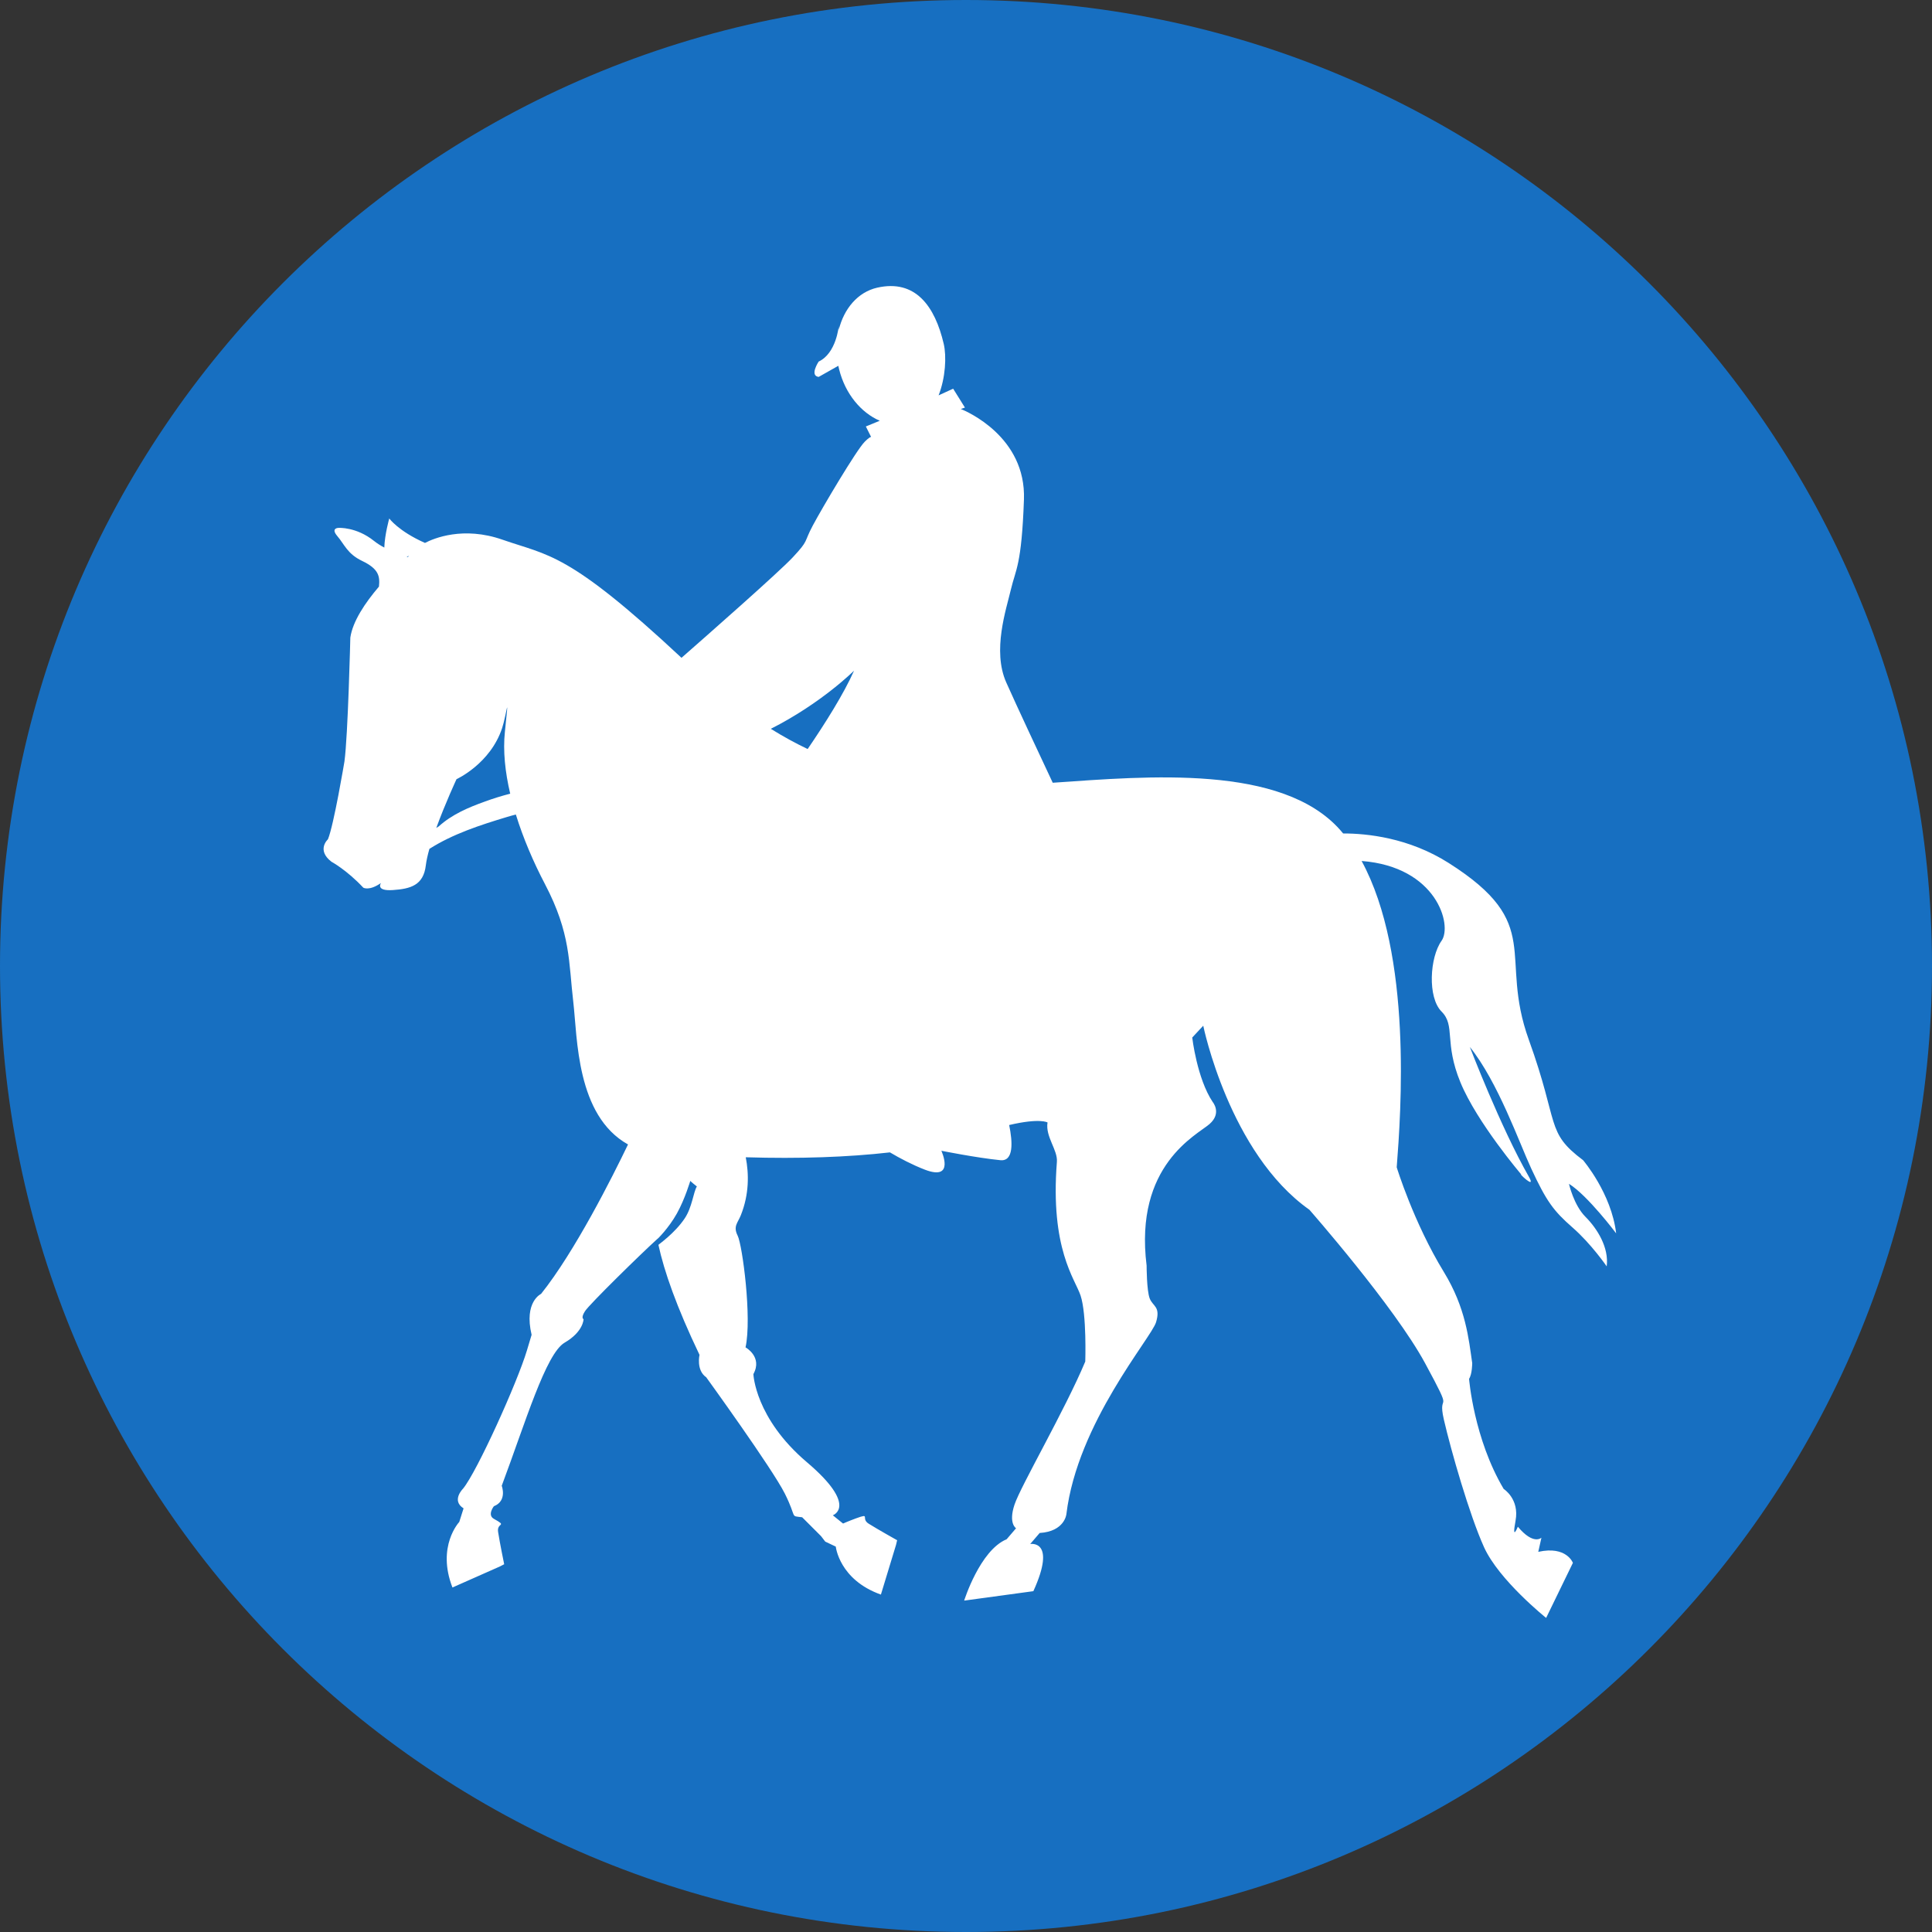<?xml version="1.0" encoding="UTF-8" standalone="no"?>
<!-- Created with Inkscape (http://www.inkscape.org/) -->
<svg
   xmlns:svg="http://www.w3.org/2000/svg"
   xmlns="http://www.w3.org/2000/svg"
   version="1.0"
   width="960"
   height="960"
   id="svg10914">
  <rect width="100%" height="100%" fill="#333333" stroke="none"/>
  <defs
     id="defs10916" />
  <g
     transform="translate(-376.771,213.028)"
     id="layer1">
    <path
       d="M 376.771,266.965 C 376.771,1.886 591.675,-213.028 856.771,-213.028 C 1121.866,-213.028 1336.771,1.886 1336.771,266.965 C 1336.771,532.057 1121.866,746.972 856.771,746.972 C 591.675,746.972 376.771,532.057 376.771,266.965"
       style="fill:#176fc1;fill-rule:nonzero;stroke:none"
       id="path10412" />
    <path
       d="M 1156.379,375.199 C 1165.755,381.051 1179.827,399.816 1179.827,399.816 C 1177.472,379.886 1163.401,363.465 1163.401,363.465 C 1144.649,349.402 1151.684,345.879 1136.45,303.676 C 1121.201,261.473 1144.649,246.231 1096.577,215.76 C 1076.772,203.195 1055.984,201.101 1044.17,201.115 C 1043.671,200.518 1043.173,199.922 1042.66,199.339 C 1013.617,166.678 947.361,172.642 899.871,175.915 C 893.721,162.836 881.866,137.539 876.769,126.069 C 869.734,110.245 876.769,89.732 879.11,79.761 C 881.451,69.803 884.387,68.041 885.564,35.213 C 886.672,4.022 857.103,-8.641 854.167,-9.819 L 856.244,-10.499 L 850.386,-19.888 L 843.156,-16.574 C 846.605,-25.353 847.145,-35.976 845.705,-42.162 C 841.328,-60.885 831.634,-74.394 812.632,-70.08 C 802.993,-67.875 796.109,-59.623 793.547,-49.11 L 793.533,-49.194 L 793.533,-50.955 C 793.533,-50.955 792.356,-37.474 783.562,-33.369 C 783.562,-33.369 778.88,-26.337 783.562,-25.741 L 793.325,-31.261 C 793.45,-30.665 793.589,-30.068 793.741,-29.458 C 796.774,-17.309 804.627,-7.961 813.92,-3.953 L 807.009,-1.123 L 809.613,4.077 C 809.197,4.091 808.297,4.618 806.427,6.491 C 802.328,10.596 785.32,39.319 780.639,48.112 C 775.944,56.905 778.88,55.143 770.668,63.936 C 763.853,71.245 727.526,103.213 715.408,113.837 C 658.901,61.107 649.428,63.173 626.465,55.143 C 606.923,48.306 592.271,54.491 587.936,56.752 C 574.668,50.858 570.194,44.589 570.194,44.589 C 570.194,44.589 567.951,52.466 567.729,59.054 C 565.873,58.069 564.114,56.96 562.577,55.726 C 553.783,48.694 544.988,49.277 544.988,49.277 C 544.988,49.277 540.889,49.277 544.406,53.382 C 547.924,57.487 549.364,62.189 556.719,65.697 C 565.056,69.678 565.596,73.381 565.07,78.457 C 558.201,86.501 552.037,95.682 550.846,103.796 C 550.846,103.796 549.683,152.448 547.924,165.346 C 547.924,165.346 542.647,196.996 539.711,204.027 C 539.711,204.027 533.853,209.311 541.47,215.164 C 541.47,215.164 549.087,219.269 557.3,228.062 C 557.3,228.062 560.236,229.823 566.095,225.718 C 566.095,225.718 563.159,229.823 571.953,229.241 C 580.748,228.645 587.202,226.897 588.365,216.925 C 588.642,214.609 589.279,211.808 590.138,208.77 C 601.785,201.364 615.303,196.954 628.806,192.89 C 630.232,192.446 631.673,192.072 633.099,191.711 C 636.728,203.431 641.797,215.289 647.572,226.301 C 660.466,250.932 659.289,264.995 661.643,284.925 C 663.707,302.553 663.056,341.247 688.83,355.643 C 681.088,371.745 662.433,408.886 645.619,429.898 C 645.619,429.898 637.019,433.809 640.924,450.23 C 640.924,450.23 640.924,450.23 638.584,458.038 C 633.819,473.904 613.89,518.063 606.868,526.662 C 606.868,526.662 600.857,532.557 607.117,536.468 L 604.971,543.236 C 604.971,543.236 593.614,555.274 601.591,575.786 L 625.219,565.315 L 627.296,564.233 C 627.296,564.233 625.15,553.818 624.277,548.201 C 623.501,543.319 629.208,545.58 622.172,541.669 C 618.751,539.768 622.172,535.414 622.172,535.414 C 628.958,532.723 626.078,525.248 626.078,525.248 C 637.794,493.987 647.96,459.605 657.336,454.127 C 666.726,448.663 666.74,442.45 666.74,442.45 C 666.74,442.45 665.217,441.95 667.474,438.455 C 669.731,434.974 695.409,409.816 703.345,402.645 C 703.372,402.826 709.051,397.195 713.081,389.997 C 717.25,382.549 719.784,373.534 719.812,373.728 C 719.881,374.047 723.039,376.516 723.039,376.516 C 721.294,379.345 720.698,386.849 717.028,392.341 C 712.001,399.885 703.899,405.378 703.94,405.544 C 706.779,418.636 712.928,436.319 724.354,460.188 C 724.354,460.188 722.595,467.816 727.678,471.325 C 727.678,471.325 760.502,516.663 766.762,529.159 C 773.008,541.669 769.102,540.101 775.363,540.892 L 784.739,550.267 L 786.83,552.986 L 792.065,555.468 C 792.065,555.468 793.755,571.945 814.488,579.309 L 822.008,554.594 L 822.548,552.306 C 822.562,552.306 813.269,547.119 808.449,544.109 C 804.239,541.502 809.682,538.673 802.12,541.433 C 798.45,542.778 795.68,544.012 795.68,544.012 L 790.597,539.907 C 790.597,539.907 803.491,535.414 777.703,513.528 C 751.915,491.643 751.126,469.758 751.126,469.758 C 755.821,461.159 747.22,456.471 747.22,456.471 C 750.461,441.798 745.655,405.683 743.315,400.981 C 740.974,396.293 743.315,394.726 744.88,390.829 C 749.062,380.372 748.937,370.289 747.331,362.009 C 773.839,362.827 798.256,361.954 818.975,359.582 C 823.947,362.536 830.041,365.74 836.315,368.167 C 851.563,374.02 844.528,358.778 844.528,358.778 C 844.528,358.778 862.117,362.3 873.833,363.465 C 880.55,364.145 879.955,354.423 878.224,345.99 C 893.555,342.398 897.281,344.714 897.281,344.714 C 896.145,351.829 902.405,358.334 901.934,364.311 C 898.541,407.569 910.95,422.45 913.692,430.689 C 916.823,440.064 916.033,463.517 916.033,463.517 C 905.881,487.746 883.999,525.248 880.869,534.637 C 877.739,544.012 881.644,546.356 881.644,546.356 L 876.963,551.821 C 863.682,557.299 855.856,582.305 855.856,582.305 L 890.245,577.617 C 901.976,551.821 888.68,554.178 888.68,554.178 L 893.375,548.7 C 905.881,547.923 906.657,539.325 906.657,539.325 C 912.127,493.987 948.871,451.783 951.211,443.975 C 953.552,436.153 949.646,436.153 948.081,432.242 C 946.516,428.345 946.516,415.835 946.516,415.835 C 940.27,365.809 971.528,350.969 977.789,345.491 C 984.035,340.027 979.354,334.548 979.354,334.548 C 971.528,322.829 969.188,302.511 969.188,302.511 L 974.659,296.644 C 974.659,296.644 987.553,359.957 1027.412,388.097 C 1027.412,388.097 1069.625,436.153 1084.86,464.293 C 1100.094,492.433 1090.718,477.191 1094.236,492.433 C 1097.754,507.676 1106.922,539.713 1114.166,555.732 C 1121.589,572.153 1145.036,590.904 1145.036,590.904 L 1158.332,563.554 C 1158.332,563.554 1155.202,554.955 1141.131,558.076 L 1142.696,551.044 C 1142.696,551.044 1138.79,554.955 1130.979,545.58 C 1130.979,545.58 1127.849,553.388 1129.843,542.57 C 1131.852,531.766 1123.944,526.815 1123.944,526.815 C 1109.083,501.809 1106.742,472.101 1106.742,472.101 C 1108.307,469.758 1108.307,464.293 1108.307,464.293 C 1106.534,452.172 1105.177,436.944 1094.195,418.983 C 1079.154,394.366 1070.789,366.988 1070.789,366.988 C 1072.88,339.819 1078.697,261.389 1053.352,214.789 C 1090.704,217.646 1098.543,246.771 1093.073,254.441 C 1087.2,262.651 1086.037,282.581 1093.073,289.613 C 1100.094,296.644 1094.236,304.855 1102.449,324.785 C 1110.648,344.714 1132.71,370.594 1132.71,370.594 C 1130.619,369.193 1140.452,378.694 1136.45,371.676 C 1122.379,347.058 1107.13,307.199 1107.13,307.199 C 1121.201,324.785 1131.644,354.728 1137.613,367.571 C 1145.23,383.992 1148.748,388.679 1158.124,396.89 C 1167.514,405.086 1175.132,416.223 1175.132,416.223 C 1176.309,406.848 1170.437,397.472 1164.578,391.606 C 1158.72,385.739 1156.379,375.199 1156.379,375.199 z M 579.432,63.742 C 579.224,63.673 579.017,63.617 578.823,63.548 L 580,63.215 C 579.806,63.395 579.612,63.562 579.432,63.742 z M 617.671,185.276 C 609.472,188.203 601.259,191.725 594.819,197.578 C 594.39,197.855 593.974,198.105 593.559,198.369 C 598.004,186.164 603.613,174.139 603.613,174.139 C 603.613,174.139 620.455,166.511 626.299,148.676 C 628.39,142.296 629.983,128.413 627.643,150.687 C 626.659,160.035 627.739,170.52 630.288,181.351 C 626.036,182.447 621.84,183.737 617.671,185.276 z M 778.091,159.161 C 772.149,156.332 766.056,153.017 759.782,149.12 C 784.933,136.416 801.151,120.217 801.151,120.217 C 796.012,131.783 786.802,146.401 778.091,159.161"
       style="fill:white;fill-rule:nonzero;stroke:none"
       id="path10414" />
  </g>
</svg>
